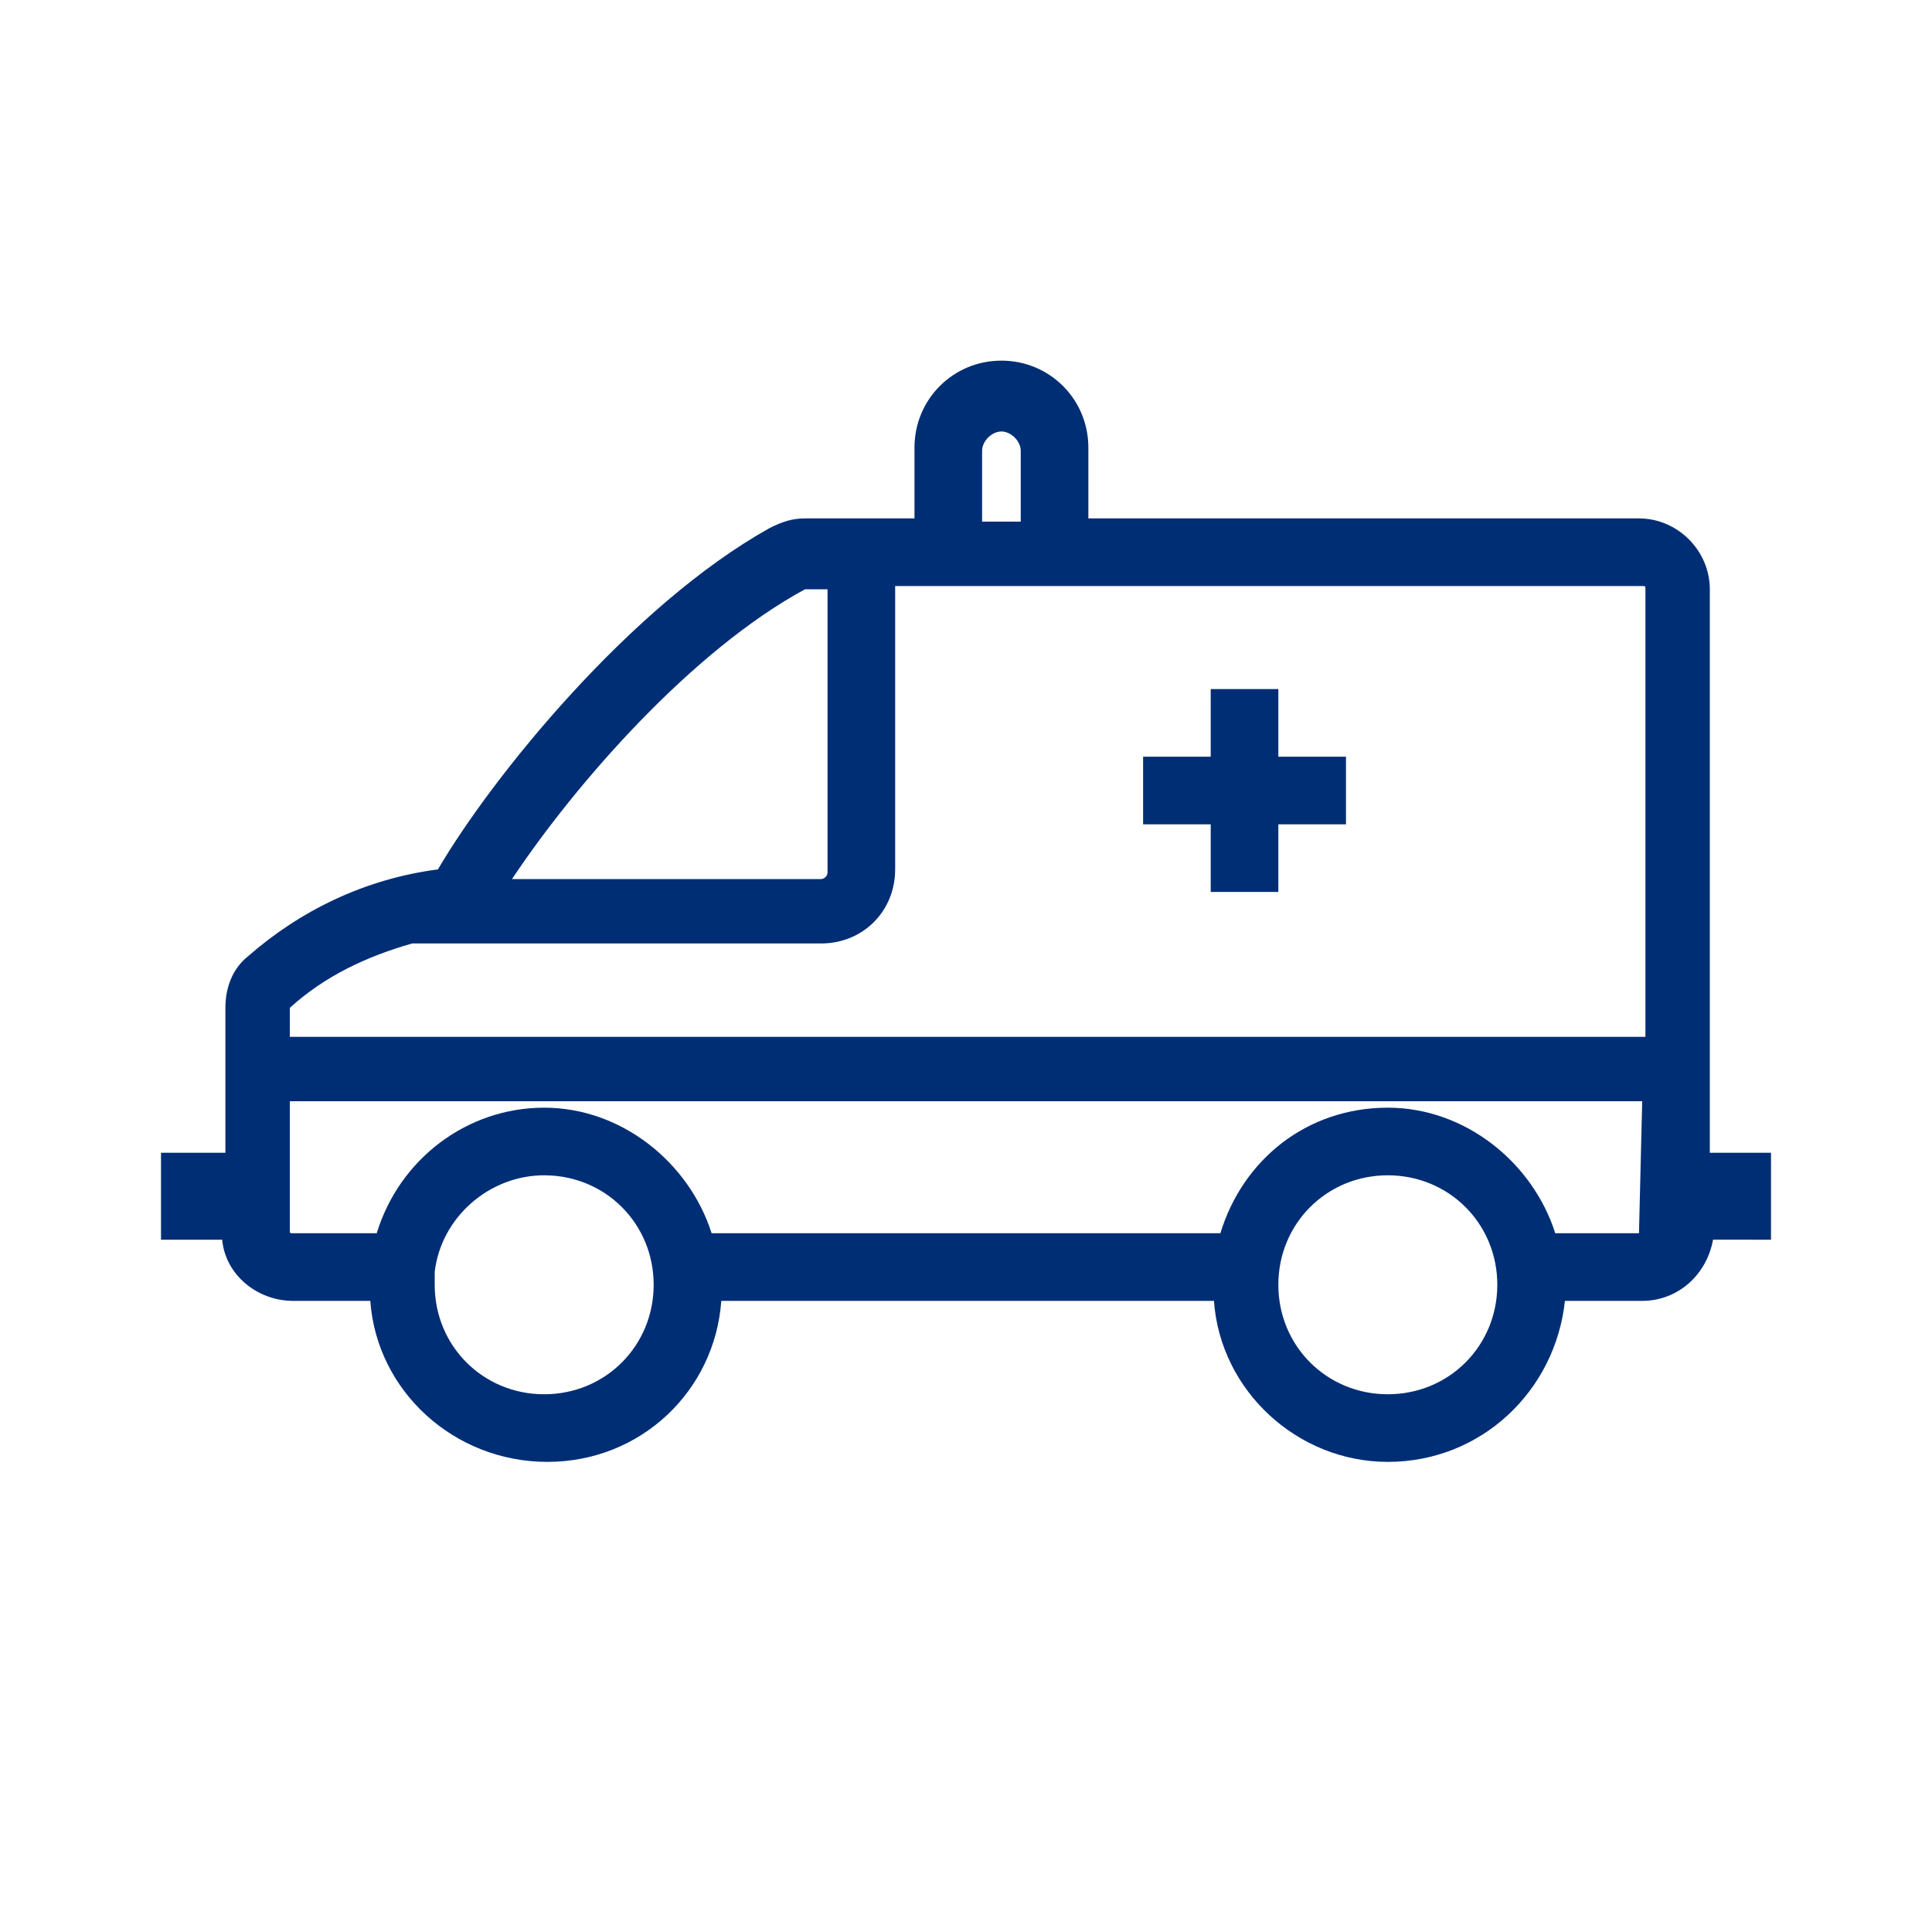 <?xml version="1.0" encoding="utf-8"?>
<!-- Generator: Adobe Illustrator 23.0.1, SVG Export Plug-In . SVG Version: 6.00 Build 0)  -->
<svg version="1.1" xmlns="http://www.w3.org/2000/svg" xmlns:xlink="http://www.w3.org/1999/xlink" x="0px" y="0px"
	 viewBox="0 0 60 60" style="enable-background:new 0 0 60 60;" xml:space="preserve">
<style type="text/css">
	.st0{fill:#ECF9FF;}
	.st1{fill:#FFFFFF;}
	.st2{fill:#535D66;}
	.st3{fill-rule:evenodd;clip-rule:evenodd;fill:#ECF9FF;}
	.st4{fill-rule:evenodd;clip-rule:evenodd;fill:#FFFFFF;}
	.st5{fill-rule:evenodd;clip-rule:evenodd;fill:#00ADEE;}
	.st6{fill-rule:evenodd;clip-rule:evenodd;}
	.st7{fill:#00ADEE;}
	.st8{fill:#808099;}
	.st9{fill:#FFC037;}
	.st10{fill:#FF7108;}
	.st11{fill:#AEFFCF;}
	.st12{fill:#0BD360;}
	.st13{fill:#343434;}
	.st14{fill-rule:evenodd;clip-rule:evenodd;fill:#104EFF;}
	.st15{fill:#002E75;}
	.st16{fill:#0855C4;}
	.st17{fill:#99E2FF;}
	.st18{fill:#AED3FF;}
	.st19{fill:#231F20;}
	.st20{fill:#EFF1F4;}
	.st21{clip-path:url(#SVGID_2_);}
	.st22{fill:#8EEA00;}
	.st23{fill-rule:evenodd;clip-rule:evenodd;fill:#8EEA00;}
	.st24{fill:#0021CE;}
	.st25{fill:#104EFF;}
	.st26{fill:#303030;}
	.st27{fill:#00E1CF;}
	.st28{fill-rule:evenodd;clip-rule:evenodd;fill:#0BD360;}
	.st29{fill-rule:evenodd;clip-rule:evenodd;fill:#00E1CF;}
	.st30{fill:none;stroke:#5C006A;stroke-width:1.29;stroke-linecap:round;stroke-linejoin:round;}
	.st31{fill:#B6FFD3;}
	.st32{clip-path:url(#SVGID_4_);}
	.st33{fill:#DFE6E8;}
	.st34{fill:#B3B3B3;}
	.st35{fill:#96E0FD;}
	.st36{fill:#0ED160;}
	.st37{fill:#08A8FD;}
	.st38{fill:#6EEE89;}
	.st39{fill:#DFF8F5;}
	.st40{clip-path:url(#SVGID_6_);fill:#96E0FD;}
	.st41{fill:#F5F5F6;}
	.st42{fill:none;stroke:#002E75;stroke-width:1.521;stroke-linecap:round;stroke-linejoin:round;}
	.st43{fill:#E9EAEB;}
	.st44{clip-path:url(#SVGID_8_);fill:#FFFFFF;}
	.st45{clip-path:url(#SVGID_8_);fill:#FFCF9B;}
	.st46{clip-path:url(#SVGID_8_);fill:#002E75;}
	.st47{clip-path:url(#SVGID_8_);fill:#F9BC90;}
	.st48{clip-path:url(#SVGID_8_);fill:#0ED160;}
	.st49{fill-rule:evenodd;clip-rule:evenodd;fill:#002E75;}
	.st50{fill-rule:evenodd;clip-rule:evenodd;fill:#0ED160;}
	.st51{fill-rule:evenodd;clip-rule:evenodd;fill:#DFE6E8;}
	.st52{fill-rule:evenodd;clip-rule:evenodd;fill:#DCE6E8;}
	.st53{fill-rule:evenodd;clip-rule:evenodd;fill:#6EEE89;}
	.st54{fill-rule:evenodd;clip-rule:evenodd;fill:#FFC037;}
	.st55{fill:#F4F4F5;}
	.st56{fill:#606060;}
	.st57{fill-rule:evenodd;clip-rule:evenodd;fill:#005EA1;}
	.st58{fill-rule:evenodd;clip-rule:evenodd;fill:#00A5D8;}
	.st59{fill:#444444;}
	.st60{clip-path:url(#SVGID_10_);}
	.st61{clip-path:url(#SVGID_12_);}
	.st62{clip-path:url(#SVGID_14_);}
	.st63{clip-path:url(#SVGID_16_);}
	.st64{clip-path:url(#SVGID_18_);}
	.st65{clip-path:url(#SVGID_20_);}
</style>
<g id="Layer_3">
</g>
<g id="Layer_1">
</g>
<g id="Layer_2">
</g>
<g id="Layer_4">
</g>
<g id="Layer_5">
</g>
<g id="Isolation_Mode">
</g>
<g id="Art">
</g>
<g id="Capa_8">
	<path class="st15" d="M50.9,38.3h-2.6c-0.7-2.2-2.8-3.9-5.2-3.9c-2.5,0-4.5,1.6-5.2,3.9H22.1c-0.7-2.2-2.8-3.9-5.2-3.9
		s-4.5,1.6-5.2,3.9H9.1c-0.1,0-0.1,0-0.1-0.1v-4h42L50.9,38.3C51,38.3,51,38.3,50.9,38.3z M43.1,43.3c-1.9,0-3.4-1.5-3.4-3.4
		s1.5-3.4,3.4-3.4s3.4,1.5,3.4,3.4S45,43.3,43.1,43.3z M16.9,43.3c-1.9,0-3.4-1.5-3.4-3.4c0-0.1,0-0.3,0-0.4c0.2-1.7,1.7-3,3.4-3
		c1.9,0,3.4,1.5,3.4,3.4S18.8,43.3,16.9,43.3z M12.8,29.3L12.8,29.3h12.7c1.3,0,2.3-1,2.3-2.3v-8.8h0.7h5.4H51c0.1,0,0.1,0,0.1,0.1
		v13.9H9v-0.9C10.1,30.3,11.4,29.7,12.8,29.3z M25,18.3h0.7v8.8c0,0.1-0.1,0.2-0.2,0.2h-9.6C17.9,24.3,21.5,20.2,25,18.3z M30.5,14
		c0-0.3,0.3-0.6,0.6-0.6c0.3,0,0.6,0.3,0.6,0.6v2.2h-1.2V14z M55,35.8h-1.9V18.3c0-1.2-1-2.2-2.2-2.2H33.8v-2.2
		c0-1.5-1.2-2.7-2.7-2.7s-2.7,1.2-2.7,2.7v2.2H25c-0.4,0-0.7,0.1-1.1,0.3c-4.3,2.4-8.6,7.7-10.3,10.6l0,0c-2.3,0.3-4.3,1.3-5.9,2.7
		c-0.5,0.4-0.7,1-0.7,1.6v4.5H5v2.7h1.9C7,39.6,8,40.4,9.1,40.4h2.4c0.2,2.8,2.6,5,5.5,5s5.2-2.2,5.4-5h15.3c0.2,2.8,2.6,5,5.4,5
		c2.9,0,5.2-2.2,5.5-5H51c1.1,0,2-0.8,2.2-1.9H55V35.8z"/>
	<polygon class="st15" points="37.6,27.7 39.7,27.7 39.7,25.6 41.8,25.6 41.8,23.5 39.7,23.5 39.7,21.4 37.6,21.4 37.6,23.5 
		35.5,23.5 35.5,25.6 37.6,25.6 	"/>
</g>
</svg>
